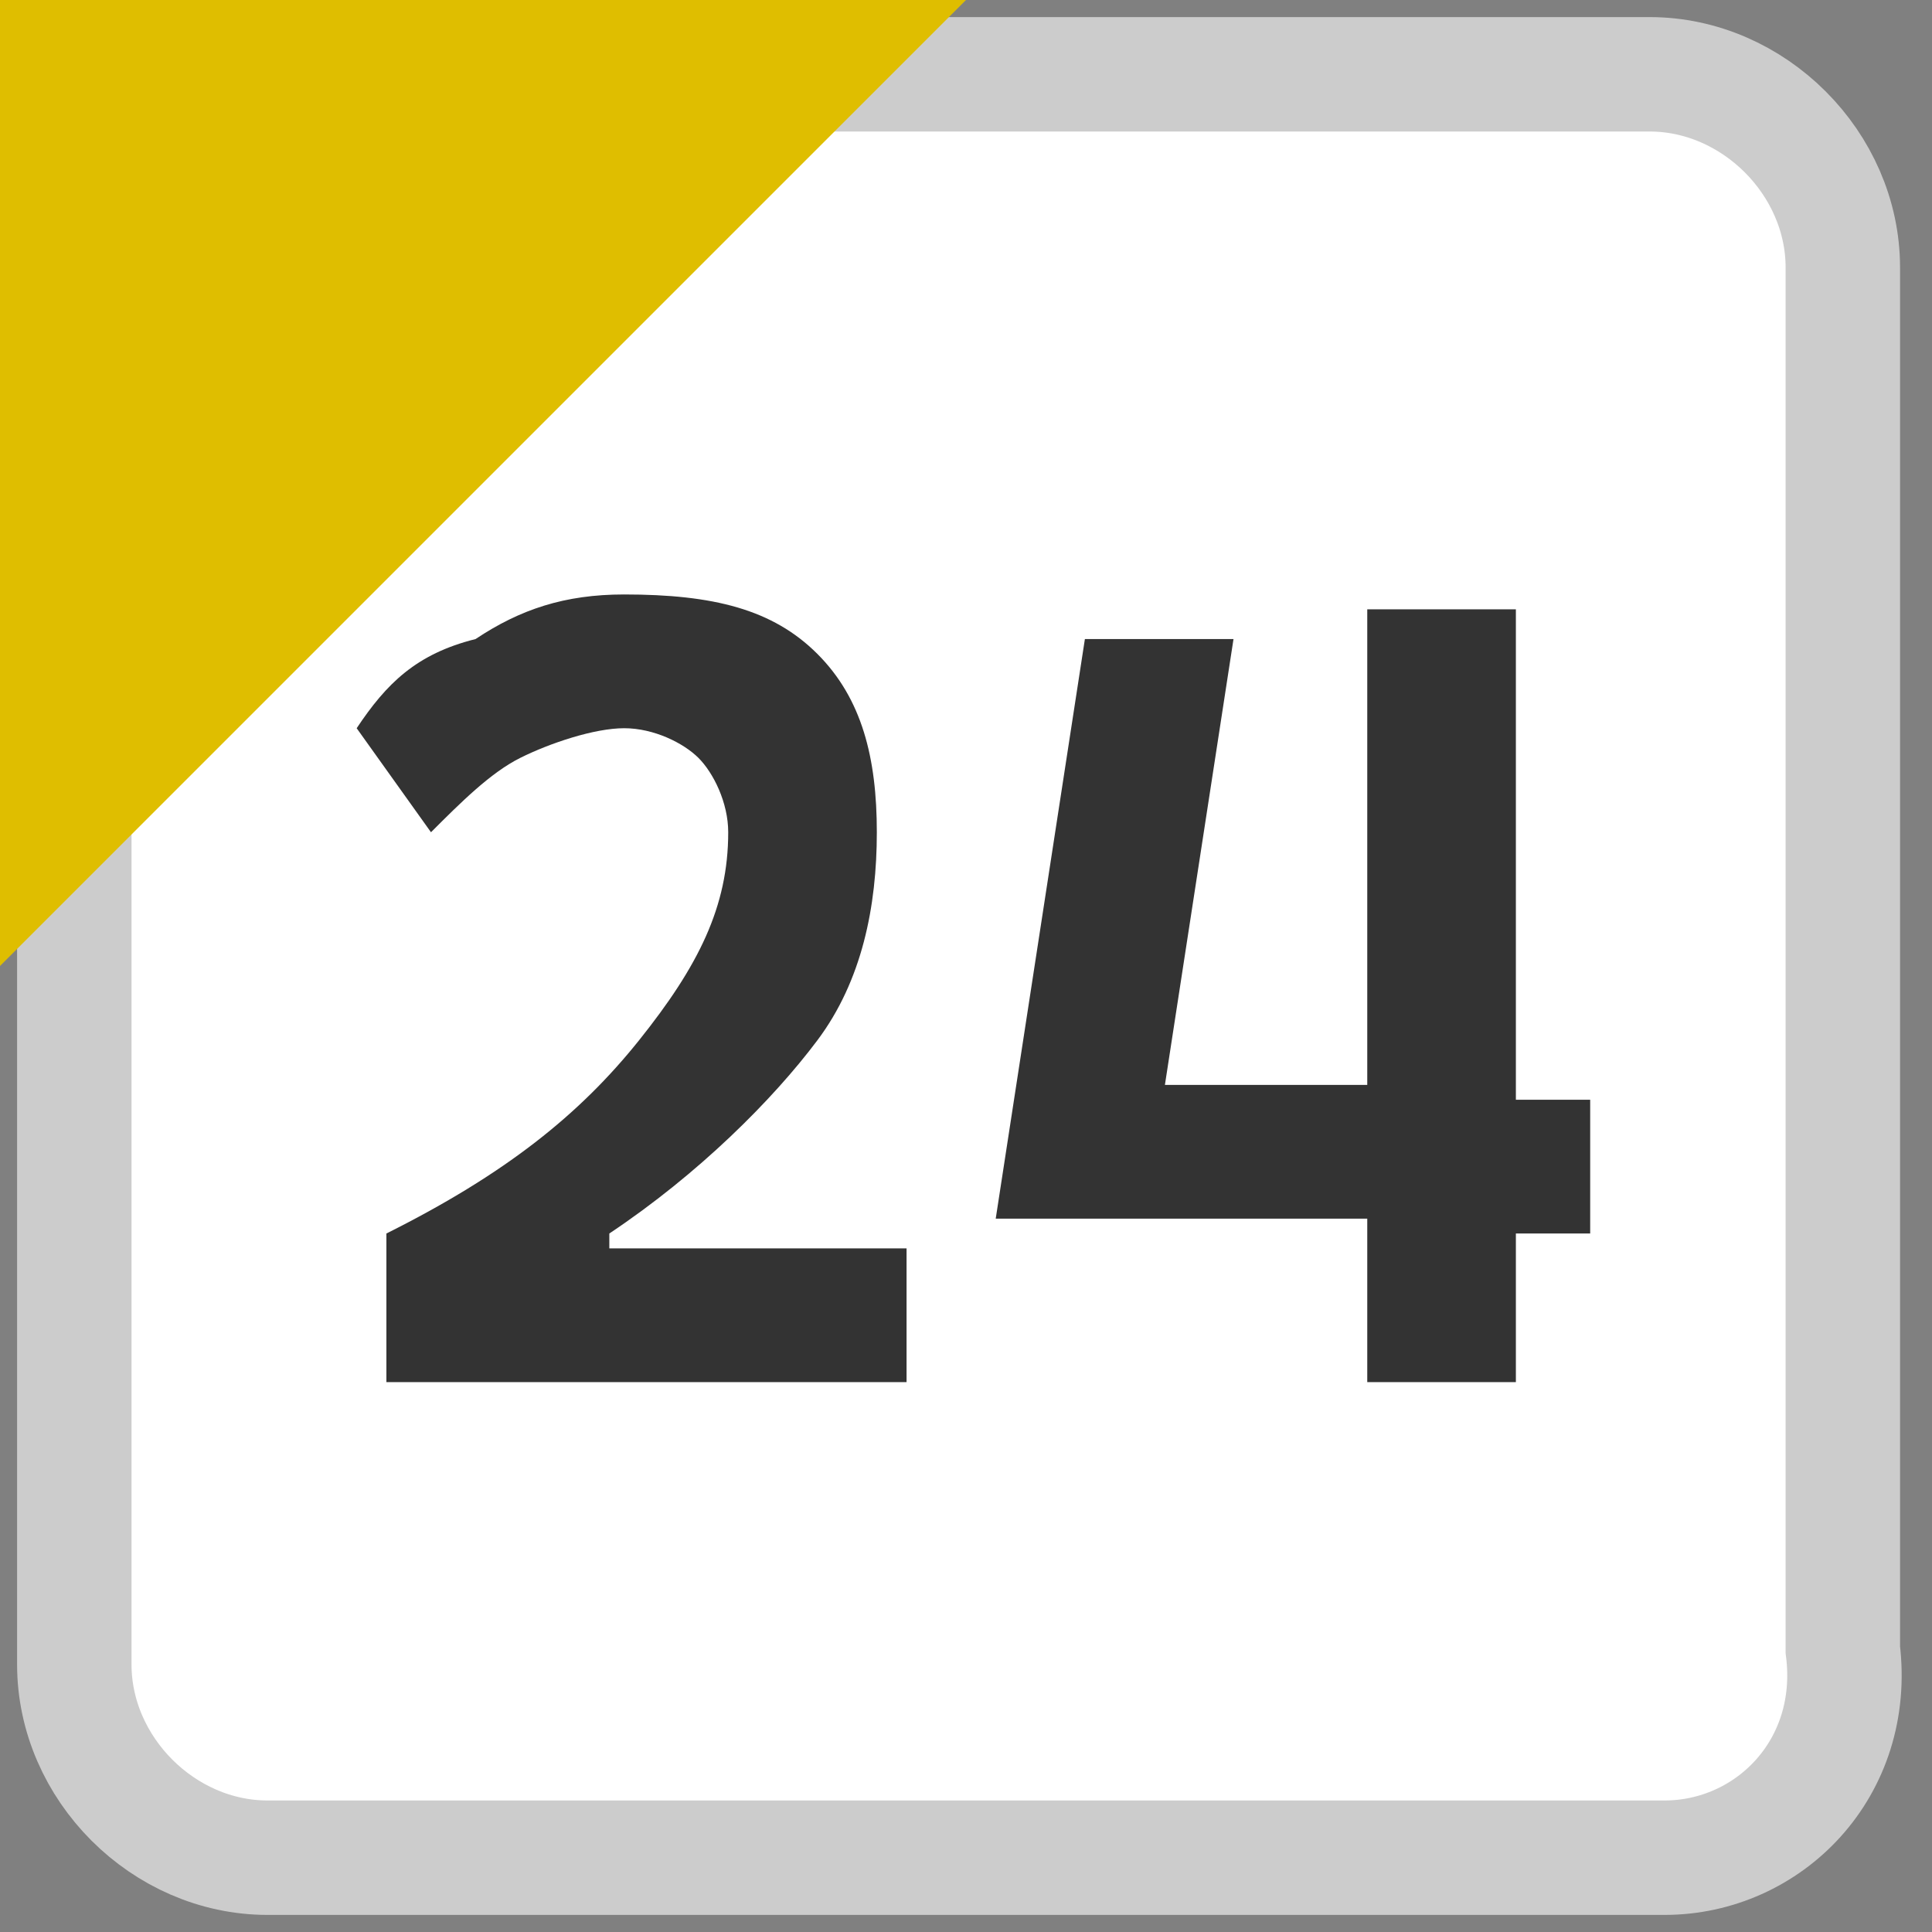 <?xml version="1.0" encoding="utf-8"?><svg version="1.1" xmlns="http://www.w3.org/2000/svg" width="13" height="13" viewBox="0 0 13 13"><rect x="0" y="0" width="13" height="13" fill="#808080" stroke="none"/><style>.bg{fill:#fff;stroke:#ccc;stroke-width:0.77;stroke-miterlimit:10;}.fg{fill:#DFBE00;}.tx{fill:#333;}</style><path class="bg" d="M11.2,12.5H1.8c-0.7,0-1.3-0.6-1.3-1.3V1.8c0-0.7,0.6-1.3,1.3-1.3h9.3c0.7,0,1.3,0.6,1.3,1.3v9.3C12.5,11.9,11.9,12.5,11.2,12.5z"/><polygon class="fg" points="0,6.5 0,0 6.5,0 "/><path class="tx" d="M2.6,9.3v-1C3.4,7.9,3.9,7.5,4.3,7s0.6-0.9,0.6-1.4c0-0.2-0.1-0.4-0.2-0.5C4.6,5,4.4,4.9,4.2,4.9C4,4.9,3.7,5,3.5,5.1C3.3,5.2,3.1,5.4,2.9,5.6L2.4,4.9c0.2-0.3,0.4-0.5,0.8-0.6C3.5,4.1,3.8,4,4.2,4c0.6,0,1,0.1,1.3,0.4c0.3,0.3,0.4,0.7,0.4,1.2c0,0.5-0.1,1-0.4,1.4S4.7,7.9,4.1,8.3v1H2.6z M2.8,9.3V8.4h3.3v0.9H2.8z"/><path class="tx" d="M6.7,8.2l0.6-3.9h1L7.7,8.2H6.7z M6.7,8.2l0.6-0.9h2v0.9H6.7z M9.2,9.3V4.1h1v5.2H9.2z M10.1,8.2V7.4h0.6v0.9H10.1z"/></svg>